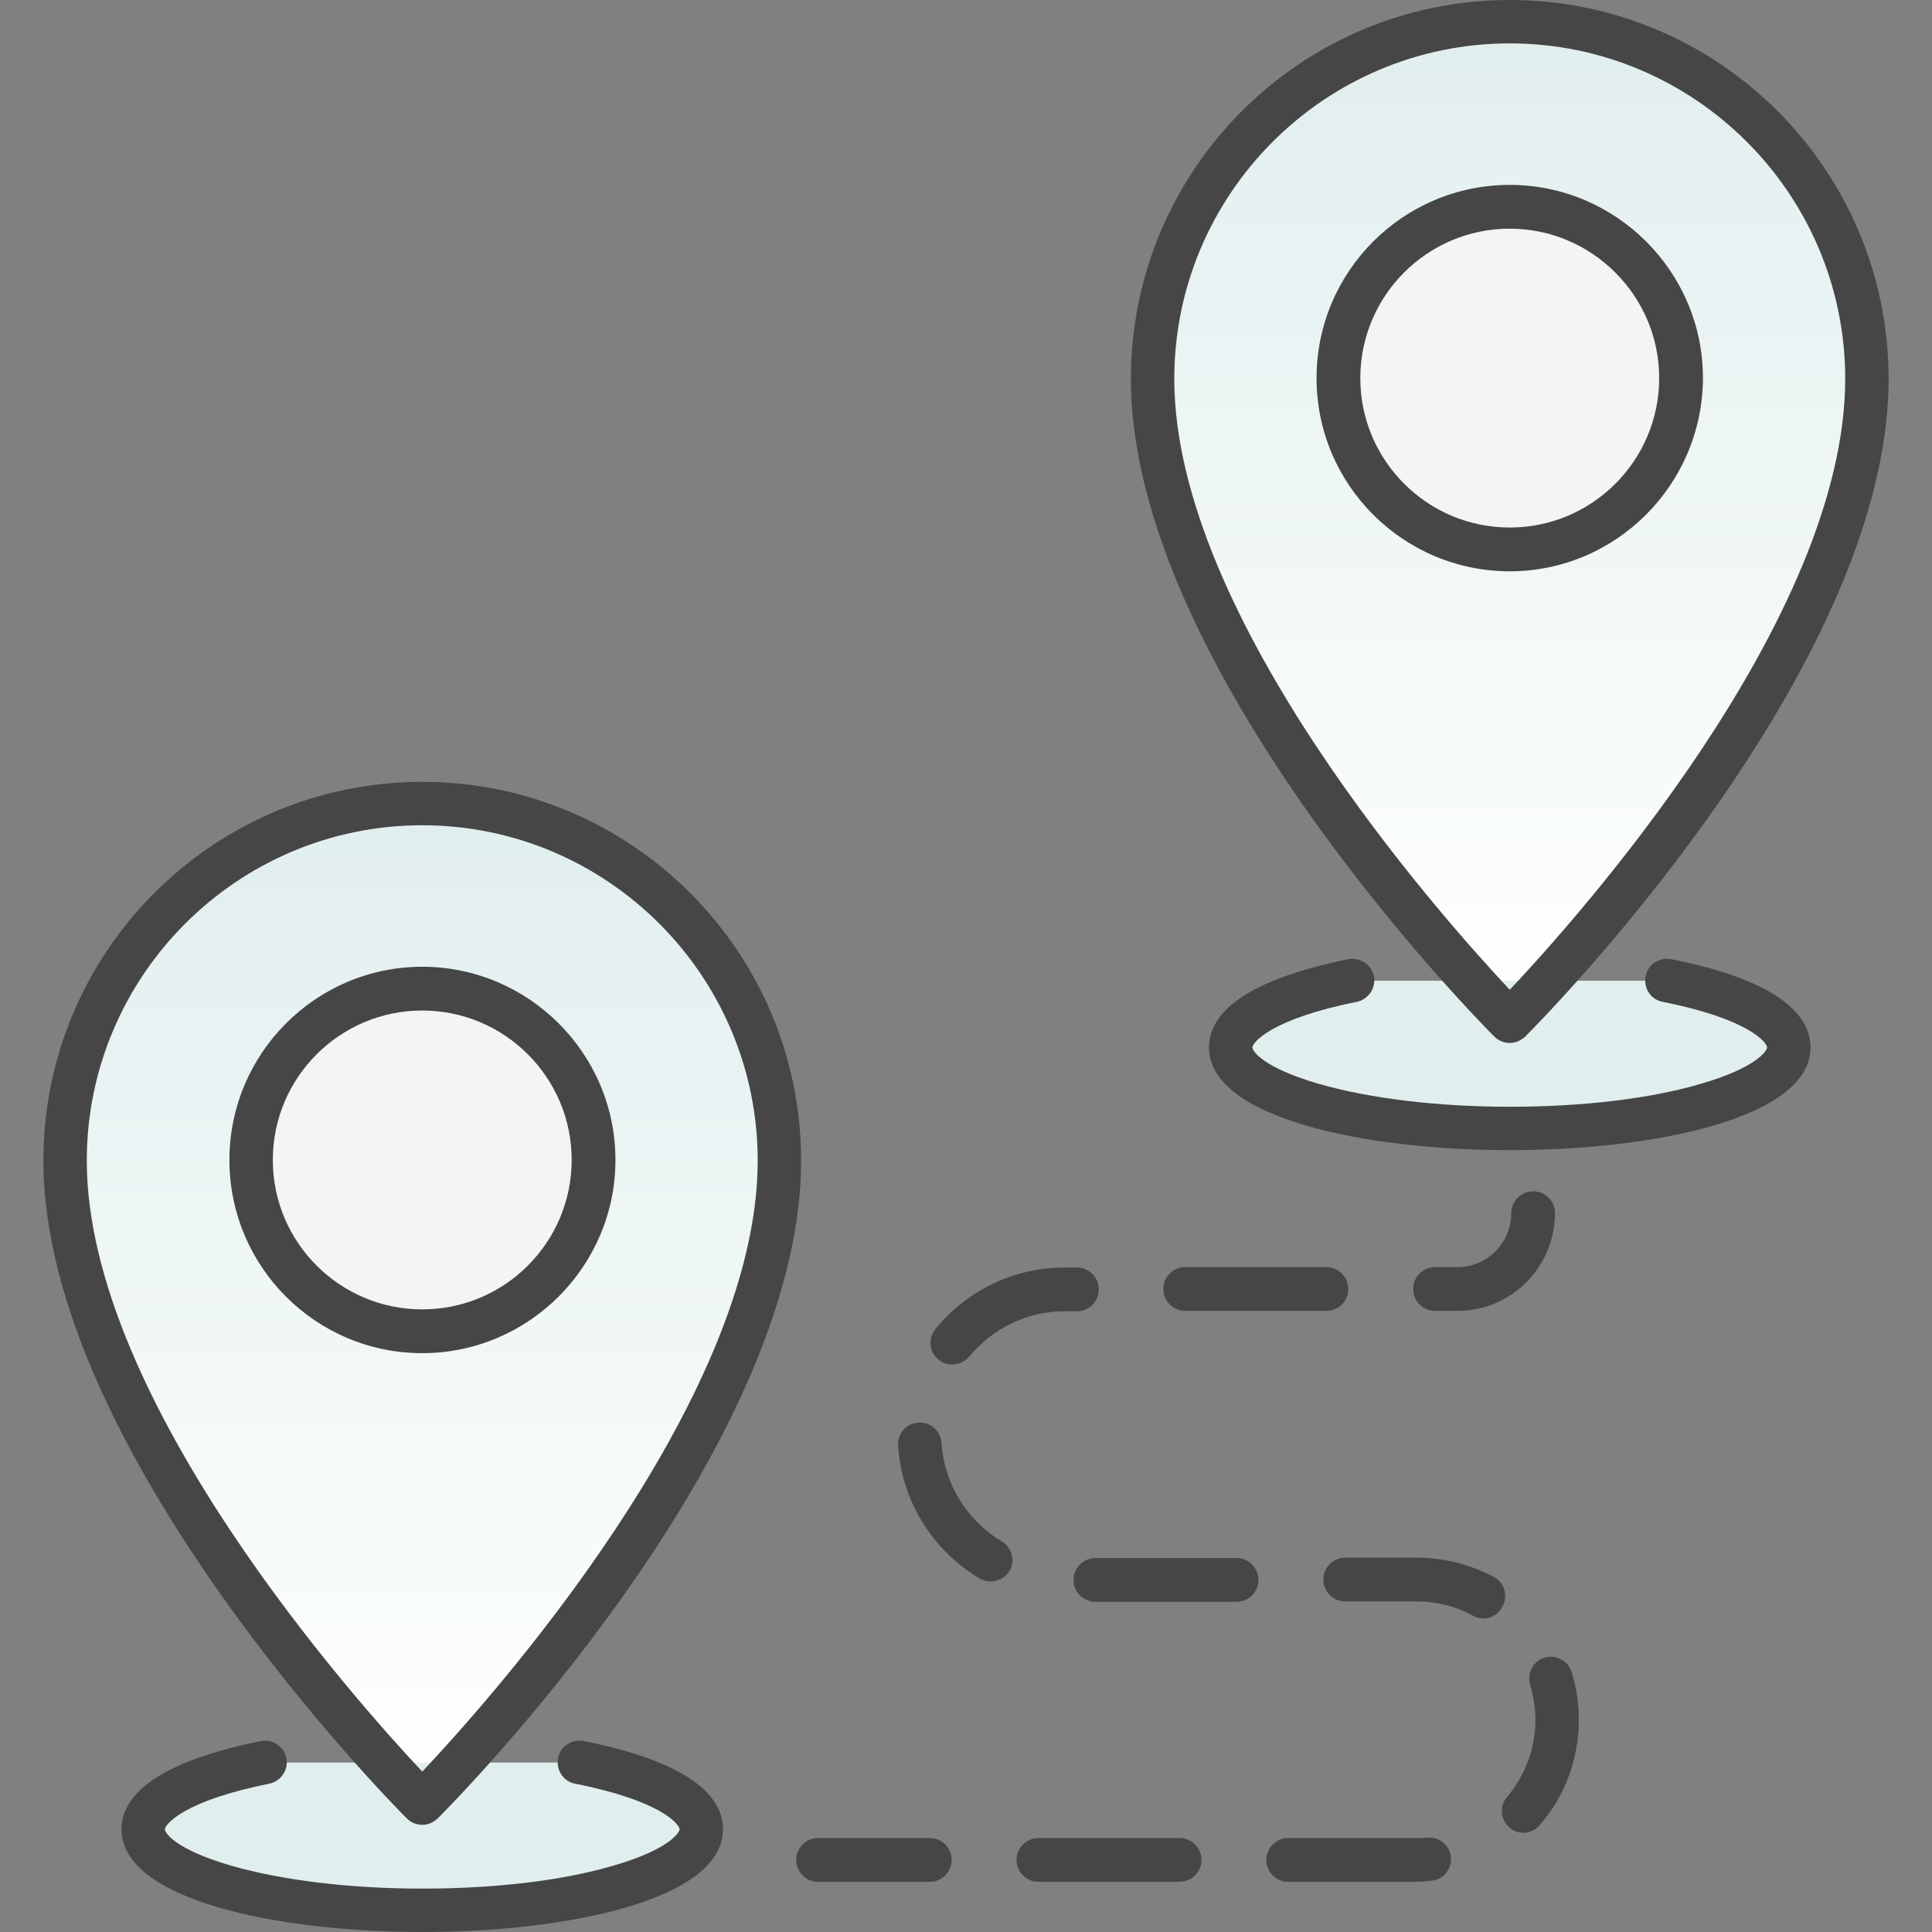 <?xml version="1.0" encoding="utf-8"?>
<!-- Generator: Adobe Illustrator 24.1.1, SVG Export Plug-In . SVG Version: 6.00 Build 0)  -->
<!DOCTYPE svg PUBLIC "-//W3C//DTD SVG 1.1//EN" "http://www.w3.org/Graphics/SVG/1.1/DTD/svg11.dtd">
<svg version="1.1" xmlns:x="http://ns.adobe.com/Extensibility/1.0/" xmlns:i="http://ns.adobe.com/AdobeIllustrator/10.0/" xmlns:graph="http://ns.adobe.com/Graphs/1.0/"
	 xmlns="http://www.w3.org/2000/svg" xmlns:xlink="http://www.w3.org/1999/xlink" x="0px" y="0px" viewBox="0 0 512 512"
	 style="enable-background:new 0 0 512 512;" xml:space="preserve">
<rect x="0" y="0" width="512" height="512" fill="#808080" stroke="none"/>
<style type="text/css">
	.st0{display:none;}
	.st1{display:inline;}
	.st2{fill:url(#SVGID_1_);}
	.st3{fill:#F4F4F4;}
	.st4{fill:#FFFFFF;}
	.st5{fill:#464646;}
	.st6{fill:url(#SVGID_2_);}
	.st7{fill:url(#SVGID_3_);}
	.st8{fill:url(#SVGID_4_);}
	.st9{fill:url(#SVGID_5_);}
	.st10{fill:none;stroke:#464646;stroke-width:8;stroke-linecap:round;stroke-linejoin:round;stroke-miterlimit:10;}
	.st11{fill:url(#SVGID_6_);}
	.st12{fill:url(#SVGID_7_);}
	.st13{fill:url(#SVGID_8_);}
	.st14{fill:url(#SVGID_9_);}
	.st15{fill:#464646;stroke:#464646;stroke-miterlimit:10;}
	.st16{fill:none;stroke:#464646;stroke-width:12;stroke-linecap:round;stroke-linejoin:round;stroke-miterlimit:10;}
	.st17{fill:#464646;stroke:#464646;stroke-width:2;stroke-linecap:round;stroke-linejoin:round;stroke-miterlimit:10;}
	.st18{fill:none;stroke:#464646;stroke-width:6;stroke-linecap:round;stroke-linejoin:round;stroke-miterlimit:10;}
	.st19{fill:url(#SVGID_10_);}
	.st20{fill:url(#SVGID_11_);}
	.st21{fill:#E1EEEE;}
	.st22{fill:url(#SVGID_12_);}
	
		.st23{fill:none;stroke:#464646;stroke-width:8;stroke-linecap:round;stroke-linejoin:round;stroke-miterlimit:10;stroke-dasharray:26,20;}
	.st24{fill:url(#SVGID_13_);}
	.st25{fill:url(#SVGID_14_);}
	.st26{fill:url(#SVGID_15_);}
	.st27{fill:url(#SVGID_16_);}
	.st28{fill:url(#SVGID_17_);}
	.st29{fill:url(#SVGID_18_);}
	.st30{fill:url(#SVGID_19_);}
	.st31{fill:url(#SVGID_20_);}
	.st32{fill:url(#SVGID_21_);}
	.st33{fill:url(#SVGID_22_);}
	.st34{fill:url(#SVGID_23_);}
	.st35{fill:url(#SVGID_24_);}
	.st36{fill:url(#SVGID_25_);}
	.st37{fill:url(#SVGID_26_);}
	.st38{fill:url(#SVGID_27_);}
	.st39{fill:url(#SVGID_28_);}
	.st40{fill:url(#SVGID_29_);}
</style>
<g id="icon_merged" class="st0">
</g>
<g id="Layer_2">
	<g>
		<linearGradient id="SVGID_1_" gradientUnits="userSpaceOnUse" x1="111.909" y1="212.955" x2="111.909" y2="477.836">
			<stop  offset="0" style="stop-color:#E1EEEE"/>
			<stop  offset="1" style="stop-color:#FFFFFF"/>
		</linearGradient>
		<path class="st2" d="M206.6,307.6c0,75.8-94.7,170.2-94.7,170.2s-94.7-94.9-94.7-170.2c0-52.3,42.4-94.7,94.7-94.7
			C164.2,213,206.6,255.3,206.6,307.6z"/>
		<path class="st3" d="M157.3,307.4c0-25.1-20.3-45.4-45.4-45.4c-25.1,0-45.4,20.3-45.4,45.4c0,25.1,20.3,45.4,45.4,45.4
			C137,352.8,157.3,332.5,157.3,307.4z"/>
		<path class="st21" d="M153.6,467.1c19.5,3.9,32.3,10.4,32.3,17.7c0,11.8-33.1,21.4-74,21.4c-40.8,0-74-9.6-74-21.4
			c0-7.4,12.8-13.9,32.3-17.7"/>
		<linearGradient id="SVGID_2_" gradientUnits="userSpaceOnUse" x1="400.091" y1="5.755" x2="400.091" y2="270.636">
			<stop  offset="0" style="stop-color:#E1EEEE"/>
			<stop  offset="1" style="stop-color:#FFFFFF"/>
		</linearGradient>
		<path class="st6" d="M494.7,100.4c0,75.8-94.7,170.2-94.7,170.2s-94.7-94.9-94.7-170.2c0-52.3,42.4-94.7,94.7-94.7
			C452.4,5.8,494.7,48.1,494.7,100.4z"/>
		<path class="st3" d="M445.5,100.2c0-25.1-20.3-45.4-45.4-45.4c-25.1,0-45.4,20.3-45.4,45.4c0,25.1,20.3,45.4,45.4,45.4
			C425.2,145.6,445.5,125.3,445.5,100.2z"/>
		<path class="st21" d="M441.7,259.9c19.5,3.9,32.3,10.4,32.3,17.7c0,11.8-33.1,21.4-74,21.4s-74-9.6-74-21.4
			c0-7.4,12.8-13.9,32.3-17.7"/>
		<g>
			<g>
				<g>
					<path class="st5" d="M111.9,483.6c-1.5,0-3-0.6-4.1-1.7c-3.9-3.9-96.3-97.5-96.3-174.3c0-55.4,45-100.4,100.4-100.4
						c55.4,0,100.4,45,100.4,100.4c0,77.3-92.4,170.4-96.3,174.3C114.8,483,113.4,483.6,111.9,483.6z M111.9,218.7
						c-49,0-88.9,39.9-88.9,88.9c0,63.3,71,142.8,88.9,161.9c17.9-19,88.9-98.2,88.9-161.9C200.8,258.6,160.9,218.7,111.9,218.7z"/>
				</g>
				<g>
					<path class="st5" d="M111.9,358.6c-28.2,0-51.1-22.9-51.1-51.2c0-28.2,22.9-51.2,51.1-51.2c28.2,0,51.2,23,51.2,51.2
						C163.1,335.6,140.1,358.6,111.9,358.6z M111.9,267.8c-21.9,0-39.6,17.8-39.6,39.6c0,21.9,17.8,39.6,39.6,39.6
						c21.9,0,39.6-17.8,39.6-39.6C151.5,285.6,133.8,267.8,111.9,267.8z"/>
				</g>
			</g>
			<g>
				<path class="st5" d="M111.9,512c-38.4,0-79.7-8.5-79.7-27.2c0-13.3,20.1-20,36.9-23.4c3.1-0.6,6.1,1.4,6.8,4.5
					c0.6,3.1-1.4,6.1-4.5,6.8c-22.7,4.5-27.7,10.8-27.7,12.1c0,1,3,5.4,17.5,9.6c13.5,3.9,31.5,6.1,50.7,6.1
					c19.2,0,37.2-2.1,50.7-6.1c14.5-4.2,17.5-8.7,17.5-9.6c0-1.3-4.9-7.6-27.7-12.1c-3.1-0.6-5.1-3.6-4.5-6.8
					c0.6-3.1,3.6-5.1,6.8-4.5c16.9,3.3,36.9,10.1,36.9,23.4C191.6,503.5,150.3,512,111.9,512z"/>
			</g>
			<g>
				<g>
					<path class="st5" d="M400.1,276.4c-1.5,0-3-0.6-4.1-1.7c-3.9-3.9-96.3-97.5-96.3-174.3C299.7,45,344.7,0,400.1,0
						c55.4,0,100.4,45,100.4,100.4c0,77.3-92.4,170.4-96.3,174.3C403,275.8,401.6,276.4,400.1,276.4z M400.1,11.5
						c-49,0-88.9,39.9-88.9,88.9c0,63.3,71,142.8,88.9,161.9c17.9-19,88.9-98.2,88.9-161.9C489,51.4,449.1,11.5,400.1,11.5z"/>
				</g>
				<g>
					<path class="st5" d="M400.1,151.4c-28.2,0-51.2-22.9-51.2-51.2c0-28.2,22.9-51.2,51.2-51.2c28.2,0,51.2,23,51.2,51.2
						C451.2,128.4,428.3,151.4,400.1,151.4z M400.1,60.6c-21.9,0-39.6,17.8-39.6,39.6c0,21.9,17.8,39.6,39.6,39.6
						c21.9,0,39.6-17.8,39.6-39.6C439.7,78.4,421.9,60.6,400.1,60.6z"/>
				</g>
			</g>
			<g>
				<path class="st5" d="M400.1,304.8c-38.4,0-79.7-8.5-79.7-27.2c0-13.3,20.1-20,36.9-23.4c3.1-0.6,6.1,1.4,6.8,4.5
					c0.6,3.1-1.4,6.1-4.5,6.8c-22.7,4.5-27.7,10.8-27.7,12.1c0,1,3,5.4,17.5,9.6c13.5,3.9,31.5,6.1,50.7,6.1
					c19.2,0,37.2-2.1,50.7-6.1c14.5-4.2,17.5-8.7,17.5-9.6c0-1.3-4.9-7.6-27.7-12.1c-3.1-0.6-5.1-3.6-4.5-6.8
					c0.6-3.1,3.6-5.1,6.8-4.5c16.9,3.3,36.9,10.1,36.9,23.4C479.8,296.3,438.5,304.8,400.1,304.8z"/>
			</g>
			<g>
				<path class="st5" d="M375.5,498.7h-34.1c-3.2,0-5.8-2.6-5.8-5.8c0-3.2,2.6-5.8,5.8-5.8h34.1c0.9,0,1.9,0,2.8-0.1
					c3.1-0.3,6,2.1,6.2,5.2c0.3,3.2-2.1,6-5.2,6.2C378.1,498.6,376.8,498.7,375.5,498.7z M312.6,498.7h-37.4c-3.2,0-5.8-2.6-5.8-5.8
					c0-3.2,2.6-5.8,5.8-5.8h37.4c3.2,0,5.8,2.6,5.8,5.8C318.4,496.1,315.8,498.7,312.6,498.7z M246.4,498.7h-29.6
					c-3.2,0-5.8-2.6-5.8-5.8c0-3.2,2.6-5.8,5.8-5.8h29.6c3.2,0,5.8,2.6,5.8,5.8C252.2,496.1,249.6,498.7,246.4,498.7z M403.7,485.7
					c-1.3,0-2.7-0.5-3.7-1.4c-2.4-2.1-2.7-5.7-0.6-8.1c4.8-5.7,7.5-12.9,7.5-20.4c0-3.2-0.5-6.3-1.4-9.3c-0.9-3,0.8-6.3,3.8-7.2
					c3-0.9,6.3,0.8,7.2,3.8c1.3,4.1,1.9,8.4,1.9,12.7c0,10.2-3.6,20.1-10.3,27.8C407,485,405.3,485.7,403.7,485.7z M393.1,428.9
					c-0.9,0-1.9-0.2-2.7-0.7c-4.5-2.5-9.7-3.8-14.9-3.8h-19c-3.2,0-5.8-2.6-5.8-5.8s2.6-5.8,5.8-5.8h19c7.1,0,14.1,1.8,20.4,5.1
					c2.8,1.5,3.8,5,2.3,7.8C397.1,427.8,395.2,428.9,393.1,428.9z M327.7,424.5h-37.4c-3.2,0-5.8-2.6-5.8-5.8s2.6-5.8,5.8-5.8h37.4
					c3.2,0,5.8,2.6,5.8,5.8S330.9,424.5,327.7,424.5z M262.5,419.1c-1,0-2-0.3-2.9-0.8c-12.6-7.5-20.7-20.7-21.6-35.2
					c-0.2-3.2,2.2-5.9,5.4-6.1c3.2-0.2,5.9,2.2,6.1,5.4c0.7,10.8,6.7,20.5,16,26.1c2.7,1.6,3.6,5.2,2,7.9
					C266.4,418.1,264.4,419.1,262.5,419.1z M252.3,361.6c-1.3,0-2.6-0.4-3.6-1.3c-2.5-2-2.8-5.6-0.8-8.1c8.5-10.4,21-16.3,34.3-16.3
					h3.2c3.2,0,5.8,2.6,5.8,5.8c0,3.2-2.6,5.8-5.8,5.8h-3.2c-9.9,0-19.1,4.4-25.4,12.1C255.6,360.9,253.9,361.6,252.3,361.6z
					 M386.2,347.4h-5.9c-3.2,0-5.8-2.6-5.8-5.8c0-3.2,2.6-5.8,5.8-5.8h5.9c7.9,0,14.3-6.4,14.3-14.3c0-3.2,2.6-5.8,5.8-5.8
					c3.2,0,5.8,2.6,5.8,5.8C412,335.9,400.5,347.4,386.2,347.4z M351.5,347.4h-37.4c-3.2,0-5.8-2.6-5.8-5.8c0-3.2,2.6-5.8,5.8-5.8
					h37.4c3.2,0,5.8,2.6,5.8,5.8C357.3,344.9,354.7,347.4,351.5,347.4z"/>
			</g>
		</g>
	</g>
</g>
</svg>

